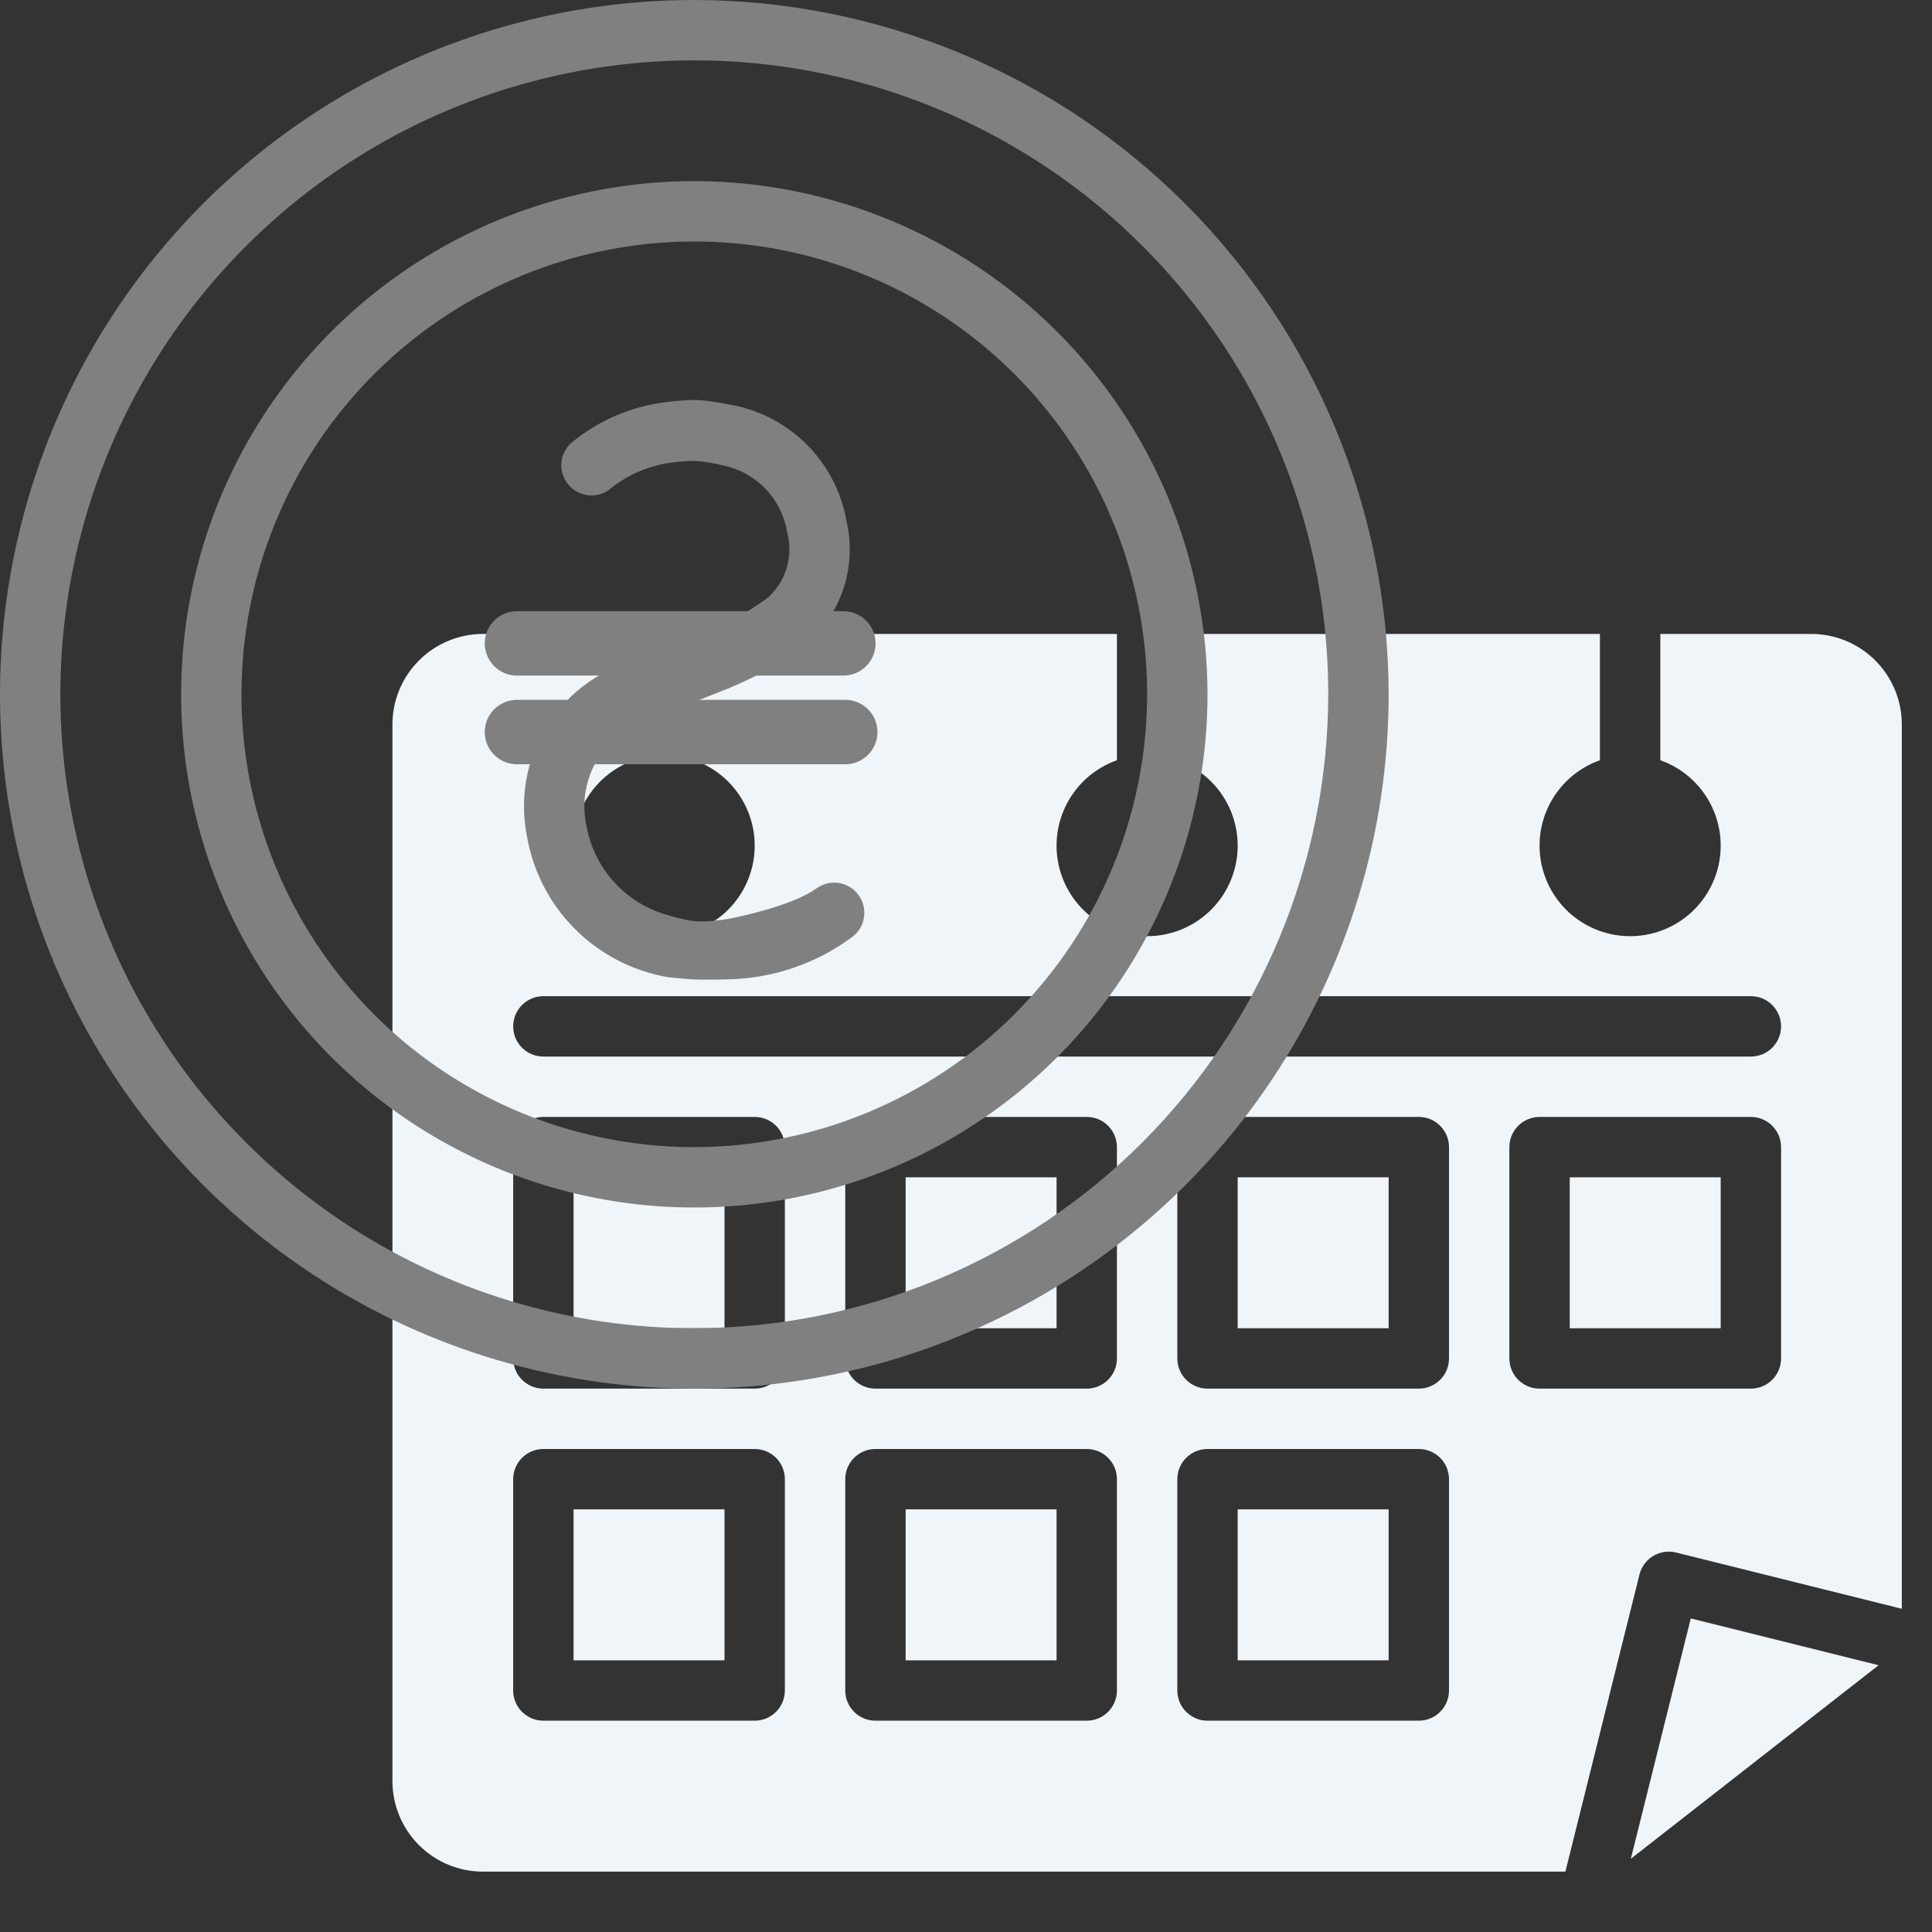 <svg width="90" height="90" viewBox="0 0 90 90" fill="none" xmlns="http://www.w3.org/2000/svg">
<rect x="0" y="0" width="90" height="90" fill="#333333" stroke="none"/>
<path d="M42.188 54.844H49.219V61.875H42.188V54.844Z" fill="#F0F5F9"/>
<path d="M42.188 70.312H49.219V77.344H42.188V70.312Z" fill="#F0F5F9"/>
<path d="M26.719 70.312H33.75V77.344H26.719V70.312Z" fill="#F0F5F9"/>
<path d="M87.512 77.573L78.763 75.392L75.97 86.59L87.512 77.573Z" fill="#F0F5F9"/>
<path d="M26.719 54.844H33.75V61.875H26.719V54.844Z" fill="#F0F5F9"/>
<path d="M76.373 73.347C76.418 73.168 76.498 72.999 76.607 72.851C76.717 72.702 76.855 72.577 77.013 72.482C77.172 72.386 77.347 72.323 77.53 72.296C77.712 72.269 77.899 72.277 78.078 72.322L88.594 74.943V33.75C88.594 32.631 88.149 31.558 87.358 30.767C86.567 29.976 85.494 29.531 84.375 29.531H77.344V35.415C78.282 35.747 79.073 36.4 79.576 37.258C80.08 38.116 80.264 39.125 80.096 40.106C79.927 41.087 79.418 41.977 78.657 42.618C77.896 43.259 76.933 43.611 75.938 43.611C74.942 43.611 73.979 43.259 73.218 42.618C72.457 41.977 71.948 41.087 71.779 40.106C71.611 39.125 71.795 38.116 72.299 37.258C72.802 36.4 73.593 35.747 74.531 35.415V29.531H54.844V35.415C55.782 35.747 56.573 36.4 57.076 37.258C57.58 38.116 57.764 39.125 57.596 40.106C57.427 41.087 56.918 41.977 56.157 42.618C55.396 43.259 54.433 43.611 53.438 43.611C52.442 43.611 51.479 43.259 50.718 42.618C49.957 41.977 49.448 41.087 49.279 40.106C49.111 39.125 49.295 38.116 49.799 37.258C50.302 36.4 51.093 35.747 52.031 35.415V29.531H32.344V35.415C33.282 35.747 34.073 36.4 34.576 37.258C35.08 38.116 35.264 39.125 35.096 40.106C34.927 41.087 34.418 41.977 33.657 42.618C32.896 43.259 31.933 43.611 30.938 43.611C29.942 43.611 28.979 43.259 28.218 42.618C27.457 41.977 26.948 41.087 26.779 40.106C26.611 39.125 26.795 38.116 27.299 37.258C27.802 36.4 28.593 35.747 29.531 35.415V29.531H22.5C21.381 29.531 20.308 29.976 19.517 30.767C18.726 31.558 18.281 32.631 18.281 33.75V82.969C18.281 84.088 18.726 85.161 19.517 85.952C20.308 86.743 21.381 87.188 22.5 87.188H72.922L76.373 73.347ZM25.312 46.406H81.562C81.936 46.406 82.293 46.554 82.557 46.818C82.821 47.082 82.969 47.44 82.969 47.812C82.969 48.185 82.821 48.543 82.557 48.807C82.293 49.071 81.936 49.219 81.562 49.219H25.312C24.939 49.219 24.582 49.071 24.318 48.807C24.054 48.543 23.906 48.185 23.906 47.812C23.906 47.44 24.054 47.082 24.318 46.818C24.582 46.554 24.939 46.406 25.312 46.406ZM36.562 78.75C36.562 79.123 36.414 79.481 36.151 79.744C35.887 80.008 35.529 80.156 35.156 80.156H25.312C24.939 80.156 24.582 80.008 24.318 79.744C24.054 79.481 23.906 79.123 23.906 78.75V68.906C23.906 68.533 24.054 68.176 24.318 67.912C24.582 67.648 24.939 67.5 25.312 67.5H35.156C35.529 67.5 35.887 67.648 36.151 67.912C36.414 68.176 36.562 68.533 36.562 68.906V78.75ZM36.562 63.281C36.562 63.654 36.414 64.012 36.151 64.276C35.887 64.539 35.529 64.688 35.156 64.688H25.312C24.939 64.688 24.582 64.539 24.318 64.276C24.054 64.012 23.906 63.654 23.906 63.281V53.438C23.906 53.065 24.054 52.707 24.318 52.443C24.582 52.179 24.939 52.031 25.312 52.031H35.156C35.529 52.031 35.887 52.179 36.151 52.443C36.414 52.707 36.562 53.065 36.562 53.438V63.281ZM52.031 78.75C52.031 79.123 51.883 79.481 51.619 79.744C51.356 80.008 50.998 80.156 50.625 80.156H40.781C40.408 80.156 40.051 80.008 39.787 79.744C39.523 79.481 39.375 79.123 39.375 78.75V68.906C39.375 68.533 39.523 68.176 39.787 67.912C40.051 67.648 40.408 67.5 40.781 67.5H50.625C50.998 67.5 51.356 67.648 51.619 67.912C51.883 68.176 52.031 68.533 52.031 68.906V78.75ZM52.031 63.281C52.031 63.654 51.883 64.012 51.619 64.276C51.356 64.539 50.998 64.688 50.625 64.688H40.781C40.408 64.688 40.051 64.539 39.787 64.276C39.523 64.012 39.375 63.654 39.375 63.281V53.438C39.375 53.065 39.523 52.707 39.787 52.443C40.051 52.179 40.408 52.031 40.781 52.031H50.625C50.998 52.031 51.356 52.179 51.619 52.443C51.883 52.707 52.031 53.065 52.031 53.438V63.281ZM67.5 78.75C67.5 79.123 67.352 79.481 67.088 79.744C66.824 80.008 66.467 80.156 66.094 80.156H56.25C55.877 80.156 55.519 80.008 55.256 79.744C54.992 79.481 54.844 79.123 54.844 78.75V68.906C54.844 68.533 54.992 68.176 55.256 67.912C55.519 67.648 55.877 67.5 56.25 67.5H66.094C66.467 67.5 66.824 67.648 67.088 67.912C67.352 68.176 67.5 68.533 67.5 68.906V78.75ZM67.5 63.281C67.5 63.654 67.352 64.012 67.088 64.276C66.824 64.539 66.467 64.688 66.094 64.688H56.25C55.877 64.688 55.519 64.539 55.256 64.276C54.992 64.012 54.844 63.654 54.844 63.281V53.438C54.844 53.065 54.992 52.707 55.256 52.443C55.519 52.179 55.877 52.031 56.25 52.031H66.094C66.467 52.031 66.824 52.179 67.088 52.443C67.352 52.707 67.5 53.065 67.5 53.438V63.281ZM70.312 63.281V53.438C70.312 53.065 70.461 52.707 70.724 52.443C70.988 52.179 71.346 52.031 71.719 52.031H81.562C81.936 52.031 82.293 52.179 82.557 52.443C82.821 52.707 82.969 53.065 82.969 53.438V63.281C82.969 63.654 82.821 64.012 82.557 64.276C82.293 64.539 81.936 64.688 81.562 64.688H71.719C71.346 64.688 70.988 64.539 70.724 64.276C70.461 64.012 70.312 63.654 70.312 63.281Z" fill="#F0F5F9"/>
<path d="M73.125 54.844H80.156V61.875H73.125V54.844Z" fill="#F0F5F9"/>
<path d="M57.656 54.844H64.688V61.875H57.656V54.844Z" fill="#F0F5F9"/>
<path d="M57.656 70.312H64.688V77.344H57.656V70.312Z" fill="#F0F5F9"/>
<path d="M32.344 0C25.947 0 19.693 1.897 14.374 5.451C9.056 9.005 4.91 14.056 2.462 19.966C0.014 25.876 -0.626 32.38 0.621 38.654C1.869 44.928 4.95 50.691 9.473 55.214C13.997 59.738 19.76 62.818 26.034 64.066C32.308 65.314 38.811 64.674 44.721 62.225C50.631 59.778 55.683 55.632 59.237 50.313C62.791 44.994 64.688 38.741 64.688 32.344C64.678 23.769 61.267 15.547 55.204 9.484C49.14 3.42 40.919 0.01 32.344 0ZM32.344 61.875C26.503 61.875 20.794 60.143 15.937 56.898C11.081 53.653 7.296 49.041 5.06 43.645C2.825 38.249 2.24 32.311 3.38 26.582C4.519 20.854 7.332 15.592 11.462 11.462C15.592 7.332 20.854 4.519 26.582 3.38C32.311 2.24 38.249 2.825 43.645 5.06C49.041 7.296 53.653 11.081 56.898 15.937C60.143 20.794 61.875 26.503 61.875 32.344C61.866 40.173 58.752 47.679 53.216 53.216C47.679 58.752 40.173 61.866 32.344 61.875Z" fill="#808080"/>
<path d="M32.344 8.438C27.616 8.438 22.994 9.84 19.062 12.466C15.131 15.093 12.067 18.827 10.257 23.195C8.448 27.564 7.974 32.37 8.897 37.008C9.819 41.645 12.096 45.905 15.44 49.248C18.783 52.591 23.043 54.868 27.68 55.791C32.317 56.713 37.124 56.24 41.492 54.43C45.861 52.621 49.594 49.557 52.221 45.625C54.848 41.694 56.25 37.072 56.25 32.344C56.243 26.006 53.722 19.929 49.24 15.447C44.758 10.966 38.682 8.445 32.344 8.438ZM32.344 53.438C28.172 53.438 24.094 52.2 20.625 49.883C17.156 47.565 14.452 44.27 12.856 40.416C11.259 36.562 10.841 32.32 11.655 28.229C12.469 24.137 14.478 20.378 17.428 17.428C20.378 14.478 24.137 12.469 28.229 11.655C32.32 10.841 36.562 11.259 40.416 12.856C44.27 14.452 47.565 17.156 49.883 20.625C52.2 24.093 53.438 28.172 53.438 32.344C53.431 37.936 51.207 43.298 47.252 47.252C43.298 51.207 37.936 53.431 32.344 53.438Z" fill="#808080"/>
<path fill-rule="evenodd" clip-rule="evenodd" d="M29.387 30.817C30.009 30.598 30.566 30.396 31.092 30.189L33.904 28.974C34.576 28.649 35.213 28.258 35.808 27.808C36.21 27.433 36.502 26.957 36.655 26.429C36.807 25.901 36.813 25.342 36.672 24.811C36.558 24.085 36.236 23.408 35.745 22.861C35.253 22.314 34.614 21.922 33.904 21.732C33.904 21.732 32.959 21.488 32.34 21.472C31.851 21.459 31.092 21.576 31.092 21.576C30.148 21.732 29.258 22.122 28.504 22.71C28.368 22.835 28.209 22.932 28.035 22.995C27.861 23.058 27.677 23.086 27.493 23.078C27.308 23.07 27.127 23.026 26.96 22.948C26.792 22.87 26.642 22.759 26.517 22.623C26.392 22.487 26.296 22.328 26.233 22.154C26.169 21.98 26.141 21.796 26.149 21.612C26.157 21.427 26.202 21.246 26.28 21.079C26.358 20.911 26.468 20.761 26.604 20.636C27.882 19.576 29.442 18.911 31.092 18.724C31.092 18.724 31.95 18.614 32.505 18.636C33.049 18.657 33.904 18.833 33.904 18.833C35.281 19.05 36.555 19.693 37.547 20.672C38.539 21.65 39.2 22.915 39.436 24.288C39.676 25.326 39.626 26.409 39.292 27.42C38.958 28.431 38.353 29.332 37.544 30.023C36.422 30.86 35.198 31.551 33.903 32.08L31.092 33.191C30.999 33.225 30.907 33.259 30.815 33.293C30.656 33.351 30.496 33.41 30.325 33.472C29.293 33.764 28.408 34.434 27.848 35.349C27.287 36.264 27.093 37.356 27.303 38.408H27.309C27.473 39.398 27.916 40.321 28.586 41.069C29.256 41.816 30.125 42.356 31.092 42.627C31.092 42.627 31.896 42.877 32.428 42.917C33.004 42.962 33.903 42.811 33.903 42.811C33.903 42.811 36.881 42.261 38.088 41.346C38.242 41.245 38.415 41.175 38.597 41.141C38.778 41.107 38.965 41.109 39.146 41.146C39.326 41.184 39.498 41.257 39.651 41.361C39.803 41.465 39.934 41.599 40.035 41.753C40.136 41.908 40.206 42.081 40.24 42.262C40.274 42.444 40.272 42.63 40.234 42.811C40.197 42.992 40.123 43.163 40.019 43.316C39.915 43.468 39.782 43.599 39.628 43.7C37.962 44.914 35.963 45.584 33.903 45.621C33.903 45.621 32.896 45.655 32.252 45.621C31.797 45.597 31.09 45.516 31.09 45.516C29.443 45.228 27.926 44.434 26.751 43.243C25.576 42.053 24.801 40.526 24.534 38.875C24.209 37.17 24.524 35.405 25.42 33.918C26.315 32.431 27.728 31.327 29.387 30.817Z" fill="#808080"/>
<path d="M24.082 29.971H39.287M39.375 34.102H24.082" stroke="#808080" stroke-width="3" stroke-linecap="round" stroke-linejoin="round"/>
</svg>
